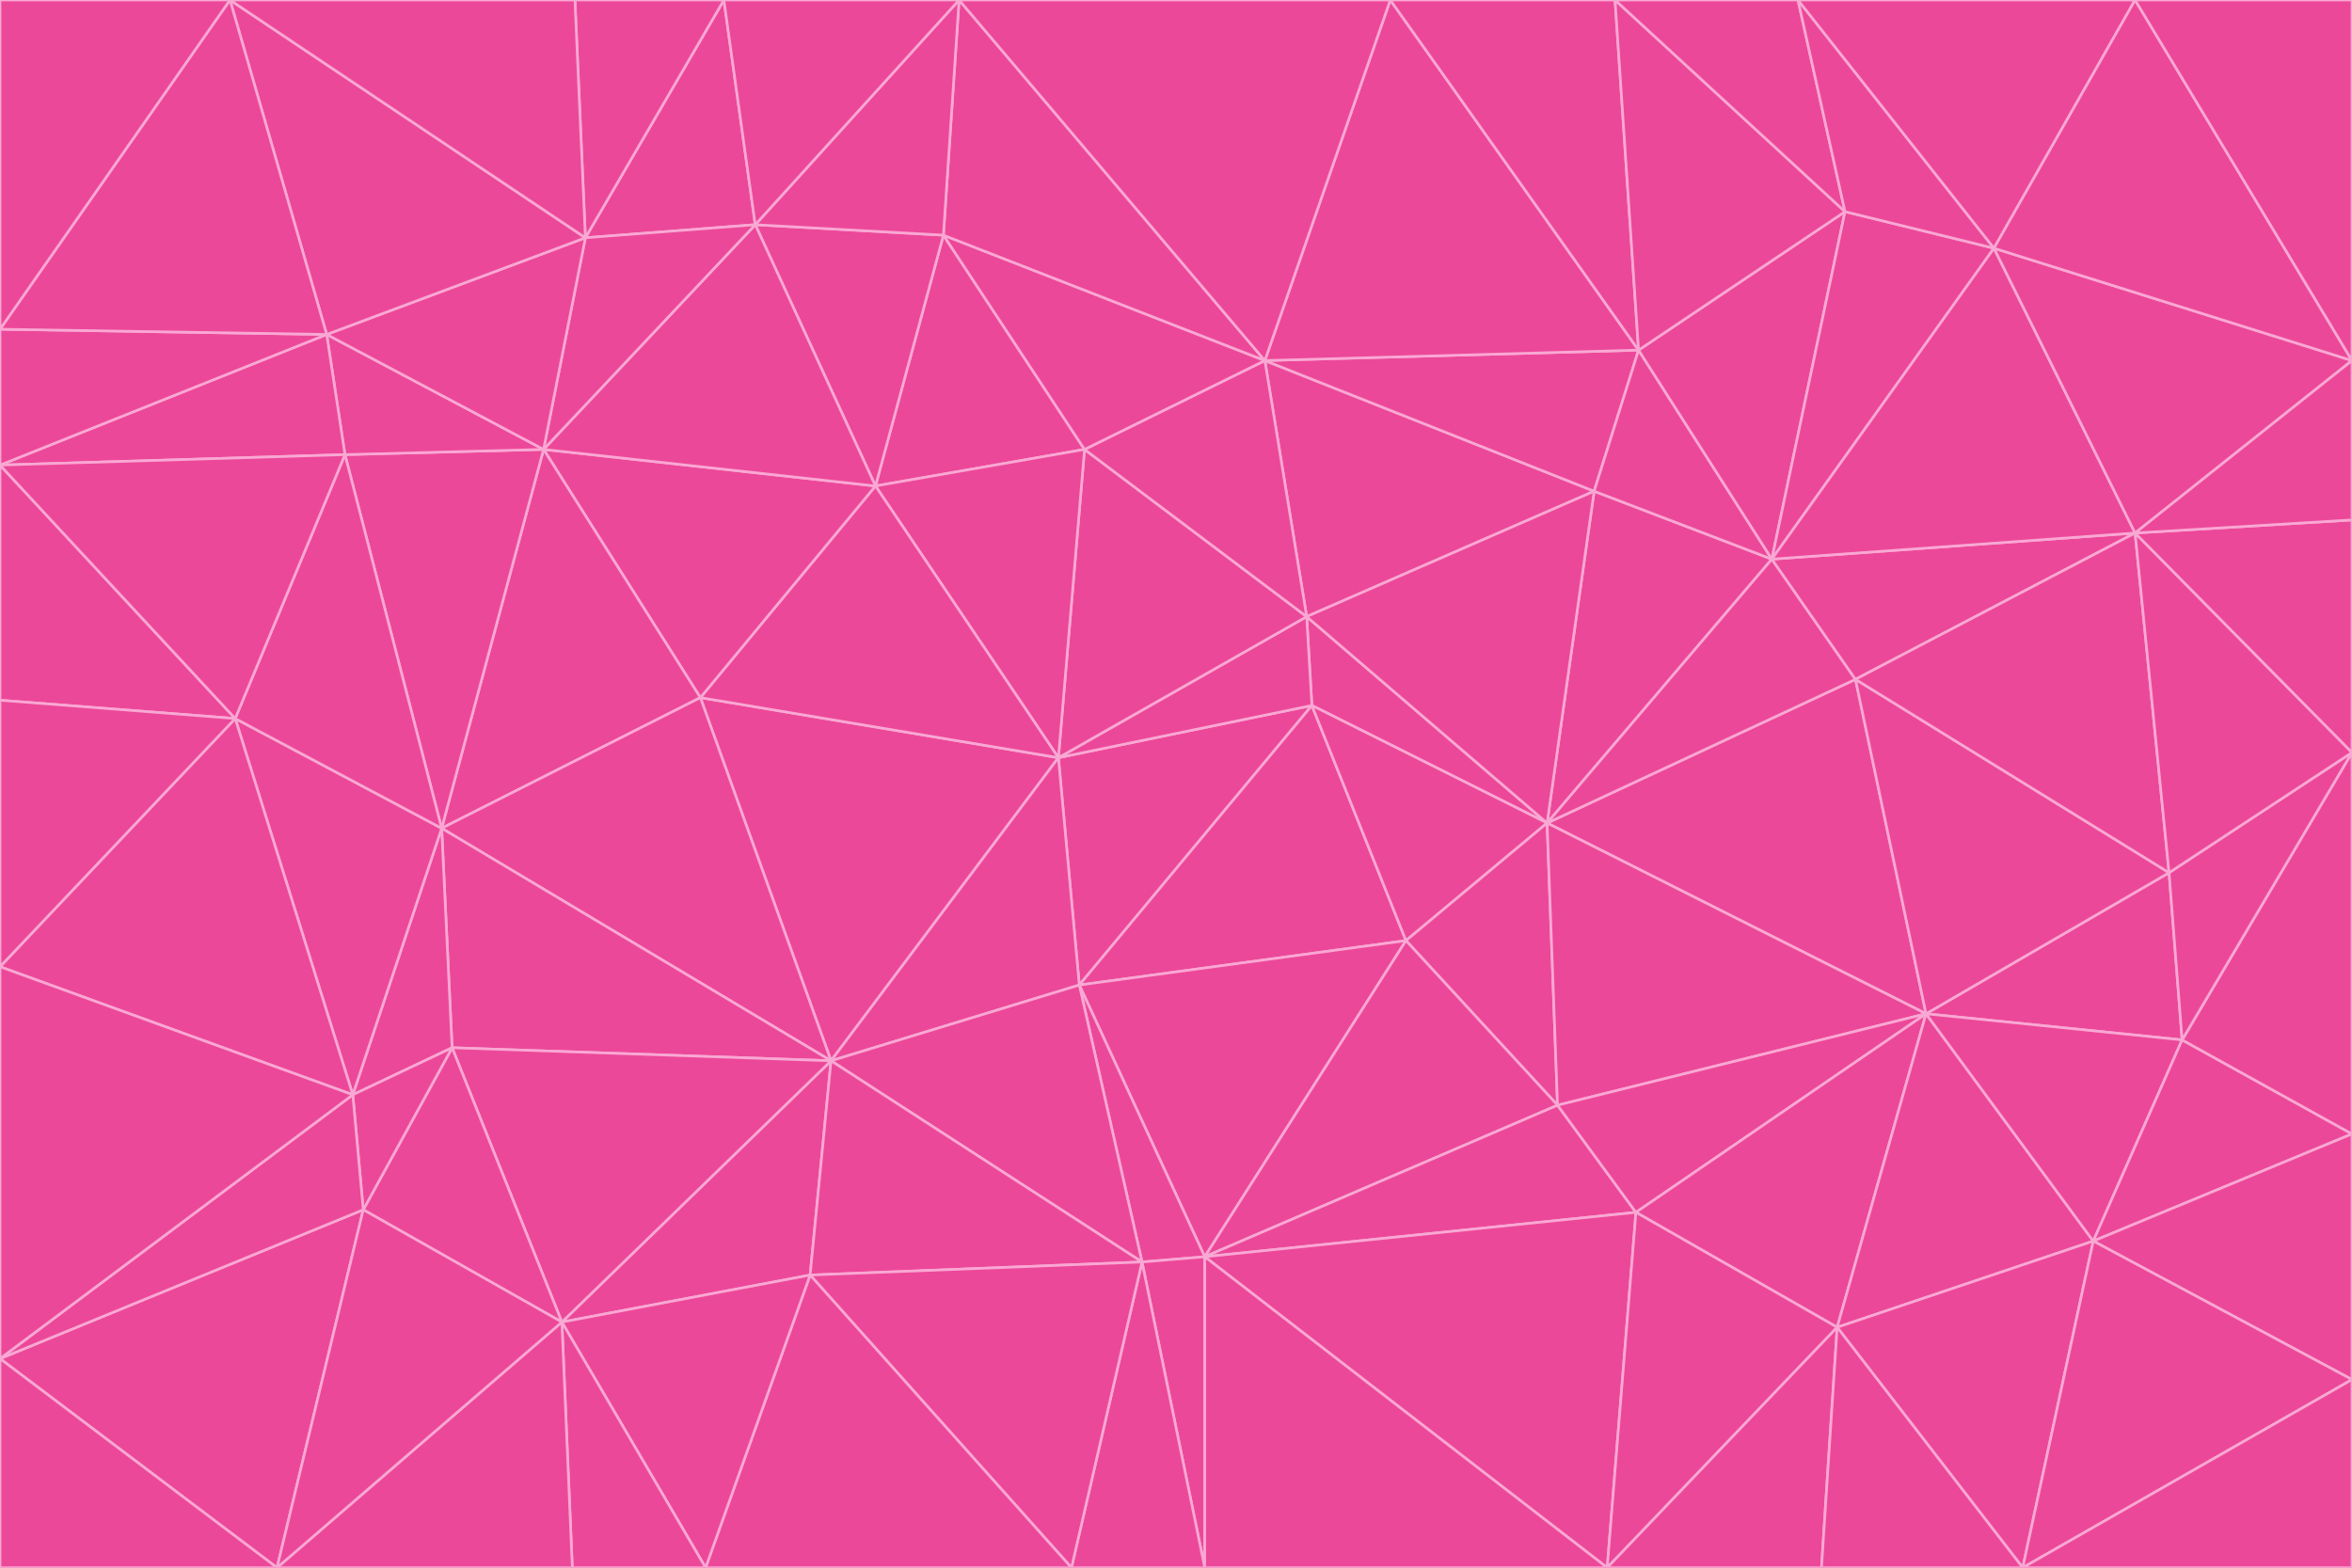 <svg id="visual" viewBox="0 0 900 600" width="900" height="600" xmlns="http://www.w3.org/2000/svg" xmlns:xlink="http://www.w3.org/1999/xlink" version="1.1"><g stroke-width="1" stroke-linejoin="bevel"><path d="M405 290L413 377L502 270Z" fill="#ec4899" stroke="#f9a8d4"></path><path d="M413 377L538 360L502 270Z" fill="#ec4899" stroke="#f9a8d4"></path><path d="M592 315L500 236L502 270Z" fill="#ec4899" stroke="#f9a8d4"></path><path d="M502 270L500 236L405 290Z" fill="#ec4899" stroke="#f9a8d4"></path><path d="M538 360L592 315L502 270Z" fill="#ec4899" stroke="#f9a8d4"></path><path d="M413 377L461 481L538 360Z" fill="#ec4899" stroke="#f9a8d4"></path><path d="M538 360L596 423L592 315Z" fill="#ec4899" stroke="#f9a8d4"></path><path d="M413 377L437 483L461 481Z" fill="#ec4899" stroke="#f9a8d4"></path><path d="M461 481L596 423L538 360Z" fill="#ec4899" stroke="#f9a8d4"></path><path d="M500 236L415 172L405 290Z" fill="#ec4899" stroke="#f9a8d4"></path><path d="M268 267L318 406L405 290Z" fill="#ec4899" stroke="#f9a8d4"></path><path d="M405 290L318 406L413 377Z" fill="#ec4899" stroke="#f9a8d4"></path><path d="M413 377L318 406L437 483Z" fill="#ec4899" stroke="#f9a8d4"></path><path d="M610 188L484 138L500 236Z" fill="#ec4899" stroke="#f9a8d4"></path><path d="M500 236L484 138L415 172Z" fill="#ec4899" stroke="#f9a8d4"></path><path d="M361 90L335 186L415 172Z" fill="#ec4899" stroke="#f9a8d4"></path><path d="M415 172L335 186L405 290Z" fill="#ec4899" stroke="#f9a8d4"></path><path d="M678 214L610 188L592 315Z" fill="#ec4899" stroke="#f9a8d4"></path><path d="M592 315L610 188L500 236Z" fill="#ec4899" stroke="#f9a8d4"></path><path d="M335 186L268 267L405 290Z" fill="#ec4899" stroke="#f9a8d4"></path><path d="M461 481L626 464L596 423Z" fill="#ec4899" stroke="#f9a8d4"></path><path d="M737 388L710 260L592 315Z" fill="#ec4899" stroke="#f9a8d4"></path><path d="M215 506L310 488L318 406Z" fill="#ec4899" stroke="#f9a8d4"></path><path d="M318 406L310 488L437 483Z" fill="#ec4899" stroke="#f9a8d4"></path><path d="M710 260L678 214L592 315Z" fill="#ec4899" stroke="#f9a8d4"></path><path d="M610 188L627 134L484 138Z" fill="#ec4899" stroke="#f9a8d4"></path><path d="M678 214L627 134L610 188Z" fill="#ec4899" stroke="#f9a8d4"></path><path d="M737 388L592 315L596 423Z" fill="#ec4899" stroke="#f9a8d4"></path><path d="M678 214L706 81L627 134Z" fill="#ec4899" stroke="#f9a8d4"></path><path d="M484 138L361 90L415 172Z" fill="#ec4899" stroke="#f9a8d4"></path><path d="M335 186L208 172L268 267Z" fill="#ec4899" stroke="#f9a8d4"></path><path d="M367 0L361 90L484 138Z" fill="#ec4899" stroke="#f9a8d4"></path><path d="M437 483L461 600L461 481Z" fill="#ec4899" stroke="#f9a8d4"></path><path d="M461 481L615 600L626 464Z" fill="#ec4899" stroke="#f9a8d4"></path><path d="M410 600L461 600L437 483Z" fill="#ec4899" stroke="#f9a8d4"></path><path d="M310 488L410 600L437 483Z" fill="#ec4899" stroke="#f9a8d4"></path><path d="M626 464L737 388L596 423Z" fill="#ec4899" stroke="#f9a8d4"></path><path d="M703 508L737 388L626 464Z" fill="#ec4899" stroke="#f9a8d4"></path><path d="M208 172L169 317L268 267Z" fill="#ec4899" stroke="#f9a8d4"></path><path d="M268 267L169 317L318 406Z" fill="#ec4899" stroke="#f9a8d4"></path><path d="M361 90L289 86L335 186Z" fill="#ec4899" stroke="#f9a8d4"></path><path d="M615 600L703 508L626 464Z" fill="#ec4899" stroke="#f9a8d4"></path><path d="M169 317L173 401L318 406Z" fill="#ec4899" stroke="#f9a8d4"></path><path d="M310 488L270 600L410 600Z" fill="#ec4899" stroke="#f9a8d4"></path><path d="M289 86L208 172L335 186Z" fill="#ec4899" stroke="#f9a8d4"></path><path d="M173 401L215 506L318 406Z" fill="#ec4899" stroke="#f9a8d4"></path><path d="M461 600L615 600L461 481Z" fill="#ec4899" stroke="#f9a8d4"></path><path d="M215 506L270 600L310 488Z" fill="#ec4899" stroke="#f9a8d4"></path><path d="M627 134L532 0L484 138Z" fill="#ec4899" stroke="#f9a8d4"></path><path d="M361 90L367 0L289 86Z" fill="#ec4899" stroke="#f9a8d4"></path><path d="M277 0L224 91L289 86Z" fill="#ec4899" stroke="#f9a8d4"></path><path d="M289 86L224 91L208 172Z" fill="#ec4899" stroke="#f9a8d4"></path><path d="M208 172L132 174L169 317Z" fill="#ec4899" stroke="#f9a8d4"></path><path d="M173 401L139 463L215 506Z" fill="#ec4899" stroke="#f9a8d4"></path><path d="M215 506L219 600L270 600Z" fill="#ec4899" stroke="#f9a8d4"></path><path d="M169 317L135 419L173 401Z" fill="#ec4899" stroke="#f9a8d4"></path><path d="M90 275L135 419L169 317Z" fill="#ec4899" stroke="#f9a8d4"></path><path d="M532 0L367 0L484 138Z" fill="#ec4899" stroke="#f9a8d4"></path><path d="M763 95L706 81L678 214Z" fill="#ec4899" stroke="#f9a8d4"></path><path d="M627 134L618 0L532 0Z" fill="#ec4899" stroke="#f9a8d4"></path><path d="M817 204L678 214L710 260Z" fill="#ec4899" stroke="#f9a8d4"></path><path d="M135 419L139 463L173 401Z" fill="#ec4899" stroke="#f9a8d4"></path><path d="M615 600L697 600L703 508Z" fill="#ec4899" stroke="#f9a8d4"></path><path d="M835 398L830 334L737 388Z" fill="#ec4899" stroke="#f9a8d4"></path><path d="M706 81L618 0L627 134Z" fill="#ec4899" stroke="#f9a8d4"></path><path d="M106 600L219 600L215 506Z" fill="#ec4899" stroke="#f9a8d4"></path><path d="M125 128L132 174L208 172Z" fill="#ec4899" stroke="#f9a8d4"></path><path d="M801 475L737 388L703 508Z" fill="#ec4899" stroke="#f9a8d4"></path><path d="M737 388L830 334L710 260Z" fill="#ec4899" stroke="#f9a8d4"></path><path d="M774 600L801 475L703 508Z" fill="#ec4899" stroke="#f9a8d4"></path><path d="M830 334L817 204L710 260Z" fill="#ec4899" stroke="#f9a8d4"></path><path d="M132 174L90 275L169 317Z" fill="#ec4899" stroke="#f9a8d4"></path><path d="M0 520L106 600L139 463Z" fill="#ec4899" stroke="#f9a8d4"></path><path d="M367 0L277 0L289 86Z" fill="#ec4899" stroke="#f9a8d4"></path><path d="M224 91L125 128L208 172Z" fill="#ec4899" stroke="#f9a8d4"></path><path d="M801 475L835 398L737 388Z" fill="#ec4899" stroke="#f9a8d4"></path><path d="M817 204L763 95L678 214Z" fill="#ec4899" stroke="#f9a8d4"></path><path d="M706 81L688 0L618 0Z" fill="#ec4899" stroke="#f9a8d4"></path><path d="M88 0L125 128L224 91Z" fill="#ec4899" stroke="#f9a8d4"></path><path d="M0 178L0 268L90 275Z" fill="#ec4899" stroke="#f9a8d4"></path><path d="M763 95L688 0L706 81Z" fill="#ec4899" stroke="#f9a8d4"></path><path d="M277 0L220 0L224 91Z" fill="#ec4899" stroke="#f9a8d4"></path><path d="M697 600L774 600L703 508Z" fill="#ec4899" stroke="#f9a8d4"></path><path d="M801 475L900 434L835 398Z" fill="#ec4899" stroke="#f9a8d4"></path><path d="M900 434L900 288L835 398Z" fill="#ec4899" stroke="#f9a8d4"></path><path d="M835 398L900 288L830 334Z" fill="#ec4899" stroke="#f9a8d4"></path><path d="M830 334L900 288L817 204Z" fill="#ec4899" stroke="#f9a8d4"></path><path d="M817 204L900 138L763 95Z" fill="#ec4899" stroke="#f9a8d4"></path><path d="M0 520L139 463L135 419Z" fill="#ec4899" stroke="#f9a8d4"></path><path d="M139 463L106 600L215 506Z" fill="#ec4899" stroke="#f9a8d4"></path><path d="M900 528L900 434L801 475Z" fill="#ec4899" stroke="#f9a8d4"></path><path d="M900 288L900 199L817 204Z" fill="#ec4899" stroke="#f9a8d4"></path><path d="M763 95L817 0L688 0Z" fill="#ec4899" stroke="#f9a8d4"></path><path d="M90 275L0 370L135 419Z" fill="#ec4899" stroke="#f9a8d4"></path><path d="M0 268L0 370L90 275Z" fill="#ec4899" stroke="#f9a8d4"></path><path d="M0 178L132 174L125 128Z" fill="#ec4899" stroke="#f9a8d4"></path><path d="M0 178L90 275L132 174Z" fill="#ec4899" stroke="#f9a8d4"></path><path d="M900 199L900 138L817 204Z" fill="#ec4899" stroke="#f9a8d4"></path><path d="M774 600L900 528L801 475Z" fill="#ec4899" stroke="#f9a8d4"></path><path d="M900 138L817 0L763 95Z" fill="#ec4899" stroke="#f9a8d4"></path><path d="M0 126L0 178L125 128Z" fill="#ec4899" stroke="#f9a8d4"></path><path d="M220 0L88 0L224 91Z" fill="#ec4899" stroke="#f9a8d4"></path><path d="M0 370L0 520L135 419Z" fill="#ec4899" stroke="#f9a8d4"></path><path d="M88 0L0 126L125 128Z" fill="#ec4899" stroke="#f9a8d4"></path><path d="M774 600L900 600L900 528Z" fill="#ec4899" stroke="#f9a8d4"></path><path d="M0 520L0 600L106 600Z" fill="#ec4899" stroke="#f9a8d4"></path><path d="M900 138L900 0L817 0Z" fill="#ec4899" stroke="#f9a8d4"></path><path d="M88 0L0 0L0 126Z" fill="#ec4899" stroke="#f9a8d4"></path></g></svg>